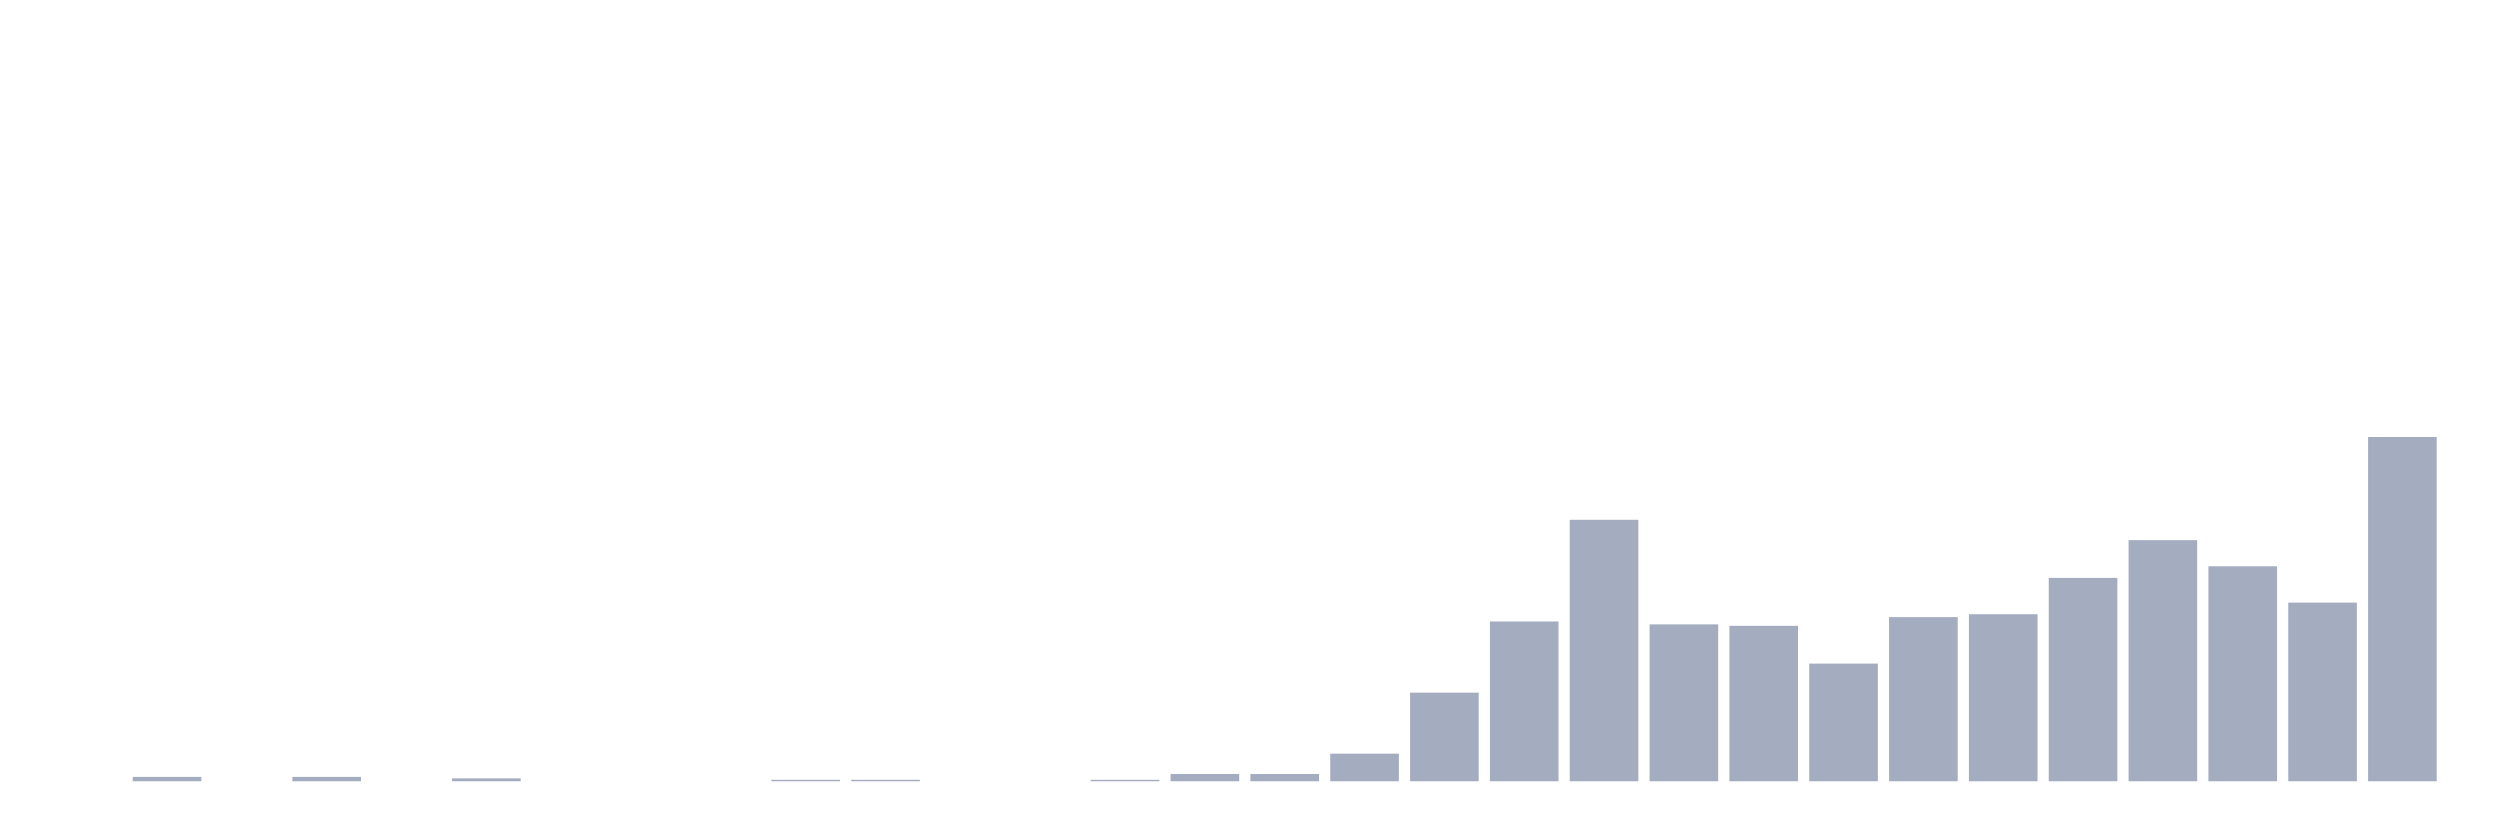 <svg xmlns="http://www.w3.org/2000/svg" viewBox="0 0 480 160"><g transform="translate(10,10)"><rect class="bar" x="0.153" width="13.175" y="140" height="0" fill="rgb(164,173,192)"></rect><rect class="bar" x="15.482" width="13.175" y="139.163" height="0.837" fill="rgb(164,173,192)"></rect><rect class="bar" x="30.81" width="13.175" y="140" height="0" fill="rgb(164,173,192)"></rect><rect class="bar" x="46.138" width="13.175" y="139.163" height="0.837" fill="rgb(164,173,192)"></rect><rect class="bar" x="61.466" width="13.175" y="140" height="0" fill="rgb(164,173,192)"></rect><rect class="bar" x="76.794" width="13.175" y="139.442" height="0.558" fill="rgb(164,173,192)"></rect><rect class="bar" x="92.123" width="13.175" y="140" height="0" fill="rgb(164,173,192)"></rect><rect class="bar" x="107.451" width="13.175" y="140" height="0" fill="rgb(164,173,192)"></rect><rect class="bar" x="122.779" width="13.175" y="140" height="0" fill="rgb(164,173,192)"></rect><rect class="bar" x="138.107" width="13.175" y="139.721" height="0.279" fill="rgb(164,173,192)"></rect><rect class="bar" x="153.436" width="13.175" y="139.721" height="0.279" fill="rgb(164,173,192)"></rect><rect class="bar" x="168.764" width="13.175" y="140" height="0" fill="rgb(164,173,192)"></rect><rect class="bar" x="184.092" width="13.175" y="140" height="0" fill="rgb(164,173,192)"></rect><rect class="bar" x="199.42" width="13.175" y="139.721" height="0.279" fill="rgb(164,173,192)"></rect><rect class="bar" x="214.748" width="13.175" y="138.606" height="1.394" fill="rgb(164,173,192)"></rect><rect class="bar" x="230.077" width="13.175" y="138.606" height="1.394" fill="rgb(164,173,192)"></rect><rect class="bar" x="245.405" width="13.175" y="134.701" height="5.299" fill="rgb(164,173,192)"></rect><rect class="bar" x="260.733" width="13.175" y="122.988" height="17.012" fill="rgb(164,173,192)"></rect><rect class="bar" x="276.061" width="13.175" y="109.323" height="30.677" fill="rgb(164,173,192)"></rect><rect class="bar" x="291.39" width="13.175" y="89.801" height="50.199" fill="rgb(164,173,192)"></rect><rect class="bar" x="306.718" width="13.175" y="109.88" height="30.12" fill="rgb(164,173,192)"></rect><rect class="bar" x="322.046" width="13.175" y="110.159" height="29.841" fill="rgb(164,173,192)"></rect><rect class="bar" x="337.374" width="13.175" y="117.41" height="22.59" fill="rgb(164,173,192)"></rect><rect class="bar" x="352.702" width="13.175" y="108.486" height="31.514" fill="rgb(164,173,192)"></rect><rect class="bar" x="368.031" width="13.175" y="107.928" height="32.072" fill="rgb(164,173,192)"></rect><rect class="bar" x="383.359" width="13.175" y="100.956" height="39.044" fill="rgb(164,173,192)"></rect><rect class="bar" x="398.687" width="13.175" y="93.705" height="46.295" fill="rgb(164,173,192)"></rect><rect class="bar" x="414.015" width="13.175" y="98.725" height="41.275" fill="rgb(164,173,192)"></rect><rect class="bar" x="429.344" width="13.175" y="105.697" height="34.303" fill="rgb(164,173,192)"></rect><rect class="bar" x="444.672" width="13.175" y="73.904" height="66.096" fill="rgb(164,173,192)"></rect></g></svg>